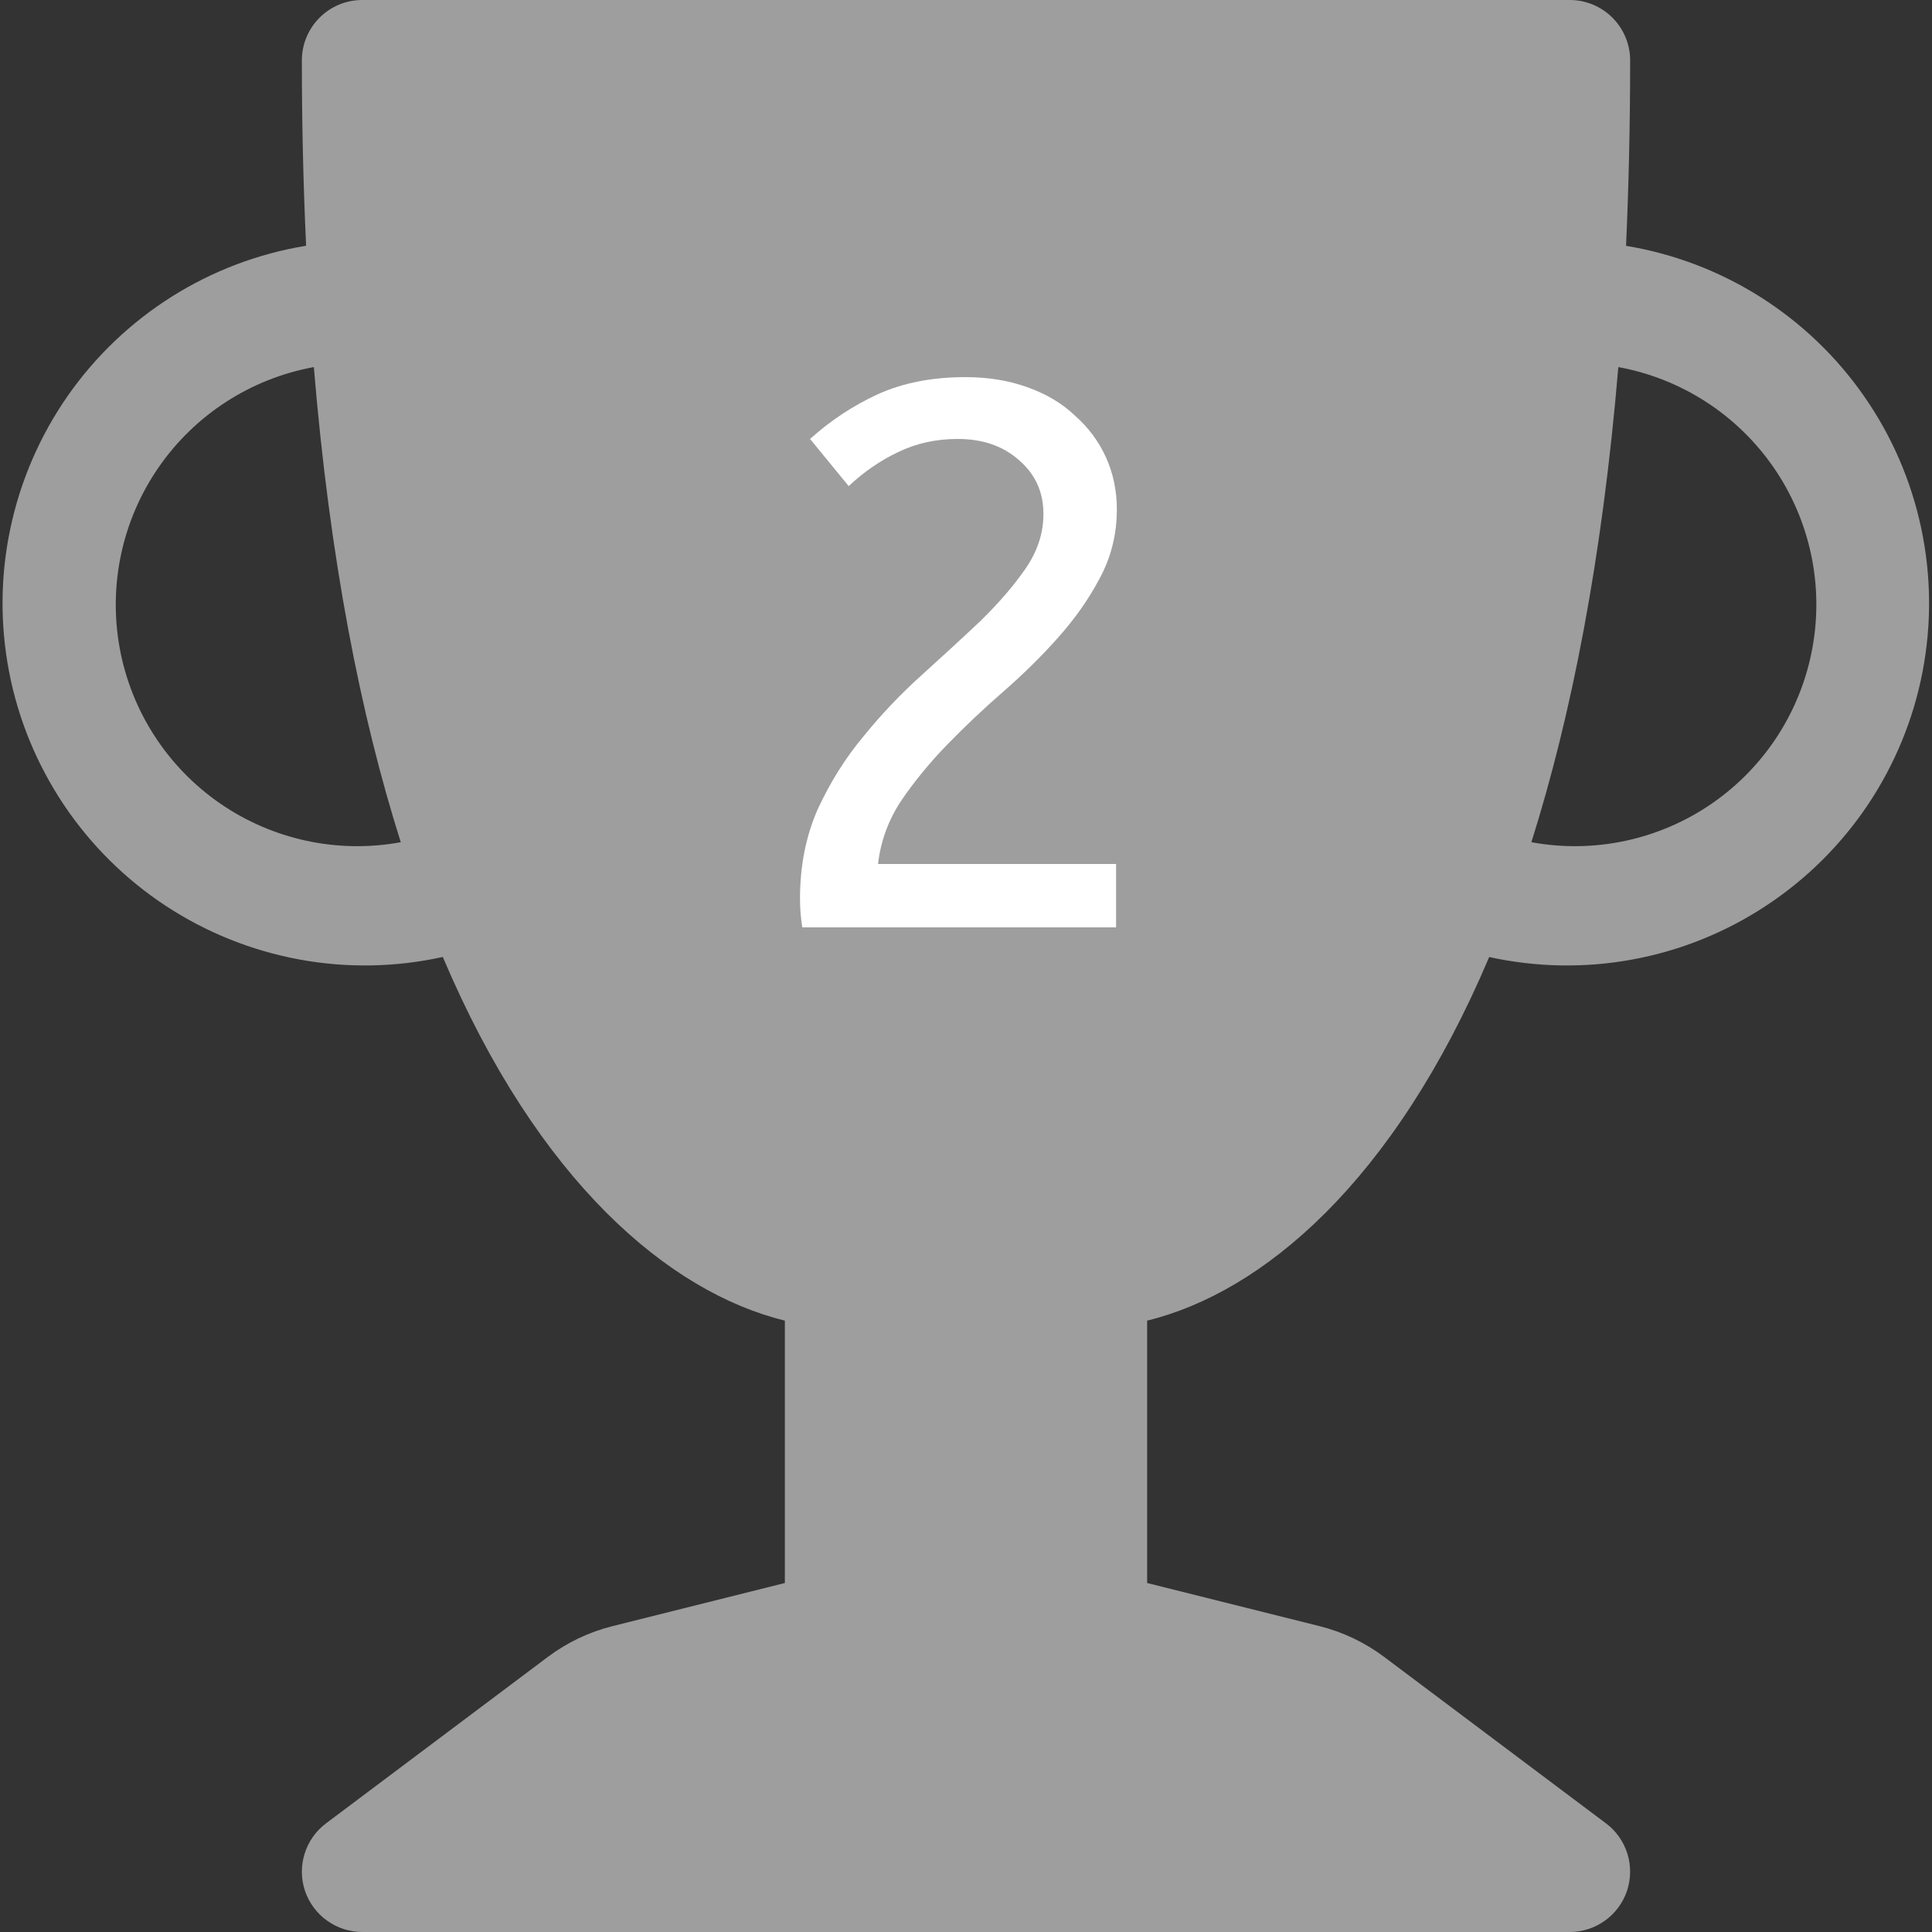 <svg width="25" height="25" viewBox="0 0 25 25" fill="none" xmlns="http://www.w3.org/2000/svg">
<rect x="0" y="0" width="25" height="25" fill="#333333" stroke="none"/>
<g clip-path="url(#clip0_893_1054)">
<path d="M3.906 0.781C3.906 0.574 3.989 0.375 4.135 0.229C4.282 0.082 4.48 0 4.687 0L20.312 0C20.52 0 20.718 0.082 20.865 0.229C21.011 0.375 21.094 0.574 21.094 0.781C21.094 1.622 21.075 2.422 21.041 3.181C21.658 3.283 22.249 3.508 22.778 3.842C23.307 4.177 23.764 4.613 24.121 5.127C24.479 5.64 24.73 6.22 24.86 6.833C24.99 7.445 24.996 8.077 24.878 8.691C24.76 9.306 24.52 9.89 24.172 10.411C23.824 10.931 23.376 11.376 22.853 11.72C22.33 12.065 21.744 12.301 21.129 12.415C20.514 12.529 19.882 12.518 19.27 12.384C18.036 15.298 16.336 16.723 14.844 17.089V20.484L17.07 21.041C17.373 21.116 17.659 21.252 17.909 21.439L20.781 23.594C20.912 23.692 21.009 23.829 21.058 23.986C21.107 24.142 21.105 24.31 21.054 24.466C21.002 24.621 20.902 24.757 20.769 24.852C20.636 24.948 20.477 25 20.312 25H4.687C4.524 25 4.364 24.948 4.231 24.852C4.098 24.757 3.998 24.621 3.946 24.466C3.894 24.31 3.893 24.142 3.942 23.986C3.991 23.829 4.088 23.692 4.219 23.594L7.091 21.439C7.341 21.252 7.627 21.116 7.93 21.041L10.156 20.484V17.089C8.664 16.723 6.964 15.298 5.73 12.383C5.118 12.518 4.486 12.529 3.87 12.415C3.254 12.301 2.667 12.065 2.144 11.721C1.621 11.377 1.172 10.931 0.824 10.411C0.476 9.89 0.235 9.305 0.117 8.69C-0.001 8.075 0.005 7.442 0.136 6.83C0.266 6.217 0.518 5.637 0.876 5.123C1.234 4.61 1.692 4.173 2.222 3.839C2.752 3.505 3.343 3.281 3.961 3.18C3.924 2.381 3.906 1.581 3.906 0.781ZM4.061 4.75C3.246 4.899 2.523 5.366 2.052 6.048C1.581 6.73 1.4 7.571 1.549 8.387C1.698 9.202 2.165 9.925 2.847 10.396C3.529 10.867 4.371 11.048 5.186 10.898C4.666 9.258 4.267 7.233 4.061 4.75ZM19.816 10.898C20.631 11.048 21.472 10.867 22.154 10.396C22.836 9.925 23.303 9.202 23.452 8.387C23.602 7.571 23.421 6.73 22.95 6.048C22.479 5.366 21.756 4.899 20.941 4.75C20.733 7.234 20.334 9.258 19.816 10.898Z" fill="#9E9E9E"/>
<path d="M10.382 12C10.362 11.88 10.352 11.757 10.352 11.63C10.352 11.203 10.429 10.817 10.582 10.47C10.742 10.123 10.939 9.81 11.172 9.53C11.405 9.243 11.655 8.98 11.922 8.74C12.195 8.493 12.449 8.26 12.682 8.04C12.915 7.813 13.109 7.59 13.262 7.37C13.422 7.143 13.502 6.903 13.502 6.65C13.502 6.37 13.399 6.14 13.192 5.96C12.985 5.773 12.719 5.68 12.392 5.68C12.112 5.68 11.855 5.737 11.622 5.85C11.395 5.957 11.182 6.103 10.982 6.29L10.482 5.68C10.749 5.44 11.042 5.247 11.362 5.1C11.689 4.953 12.065 4.88 12.492 4.88C12.785 4.88 13.052 4.923 13.292 5.01C13.539 5.097 13.745 5.22 13.912 5.38C14.085 5.533 14.219 5.713 14.312 5.92C14.405 6.127 14.452 6.35 14.452 6.59C14.452 6.91 14.379 7.207 14.232 7.48C14.092 7.747 13.912 8.003 13.692 8.25C13.479 8.49 13.242 8.723 12.982 8.95C12.729 9.17 12.489 9.397 12.262 9.63C12.035 9.863 11.835 10.107 11.662 10.36C11.495 10.613 11.395 10.887 11.362 11.18H14.442V12H10.382Z" fill="white"/>
</g>
<defs>
<clipPath id="clip0_893_1054">
<rect width="25" height="25" fill="white"/>
</clipPath>
</defs>
</svg>
